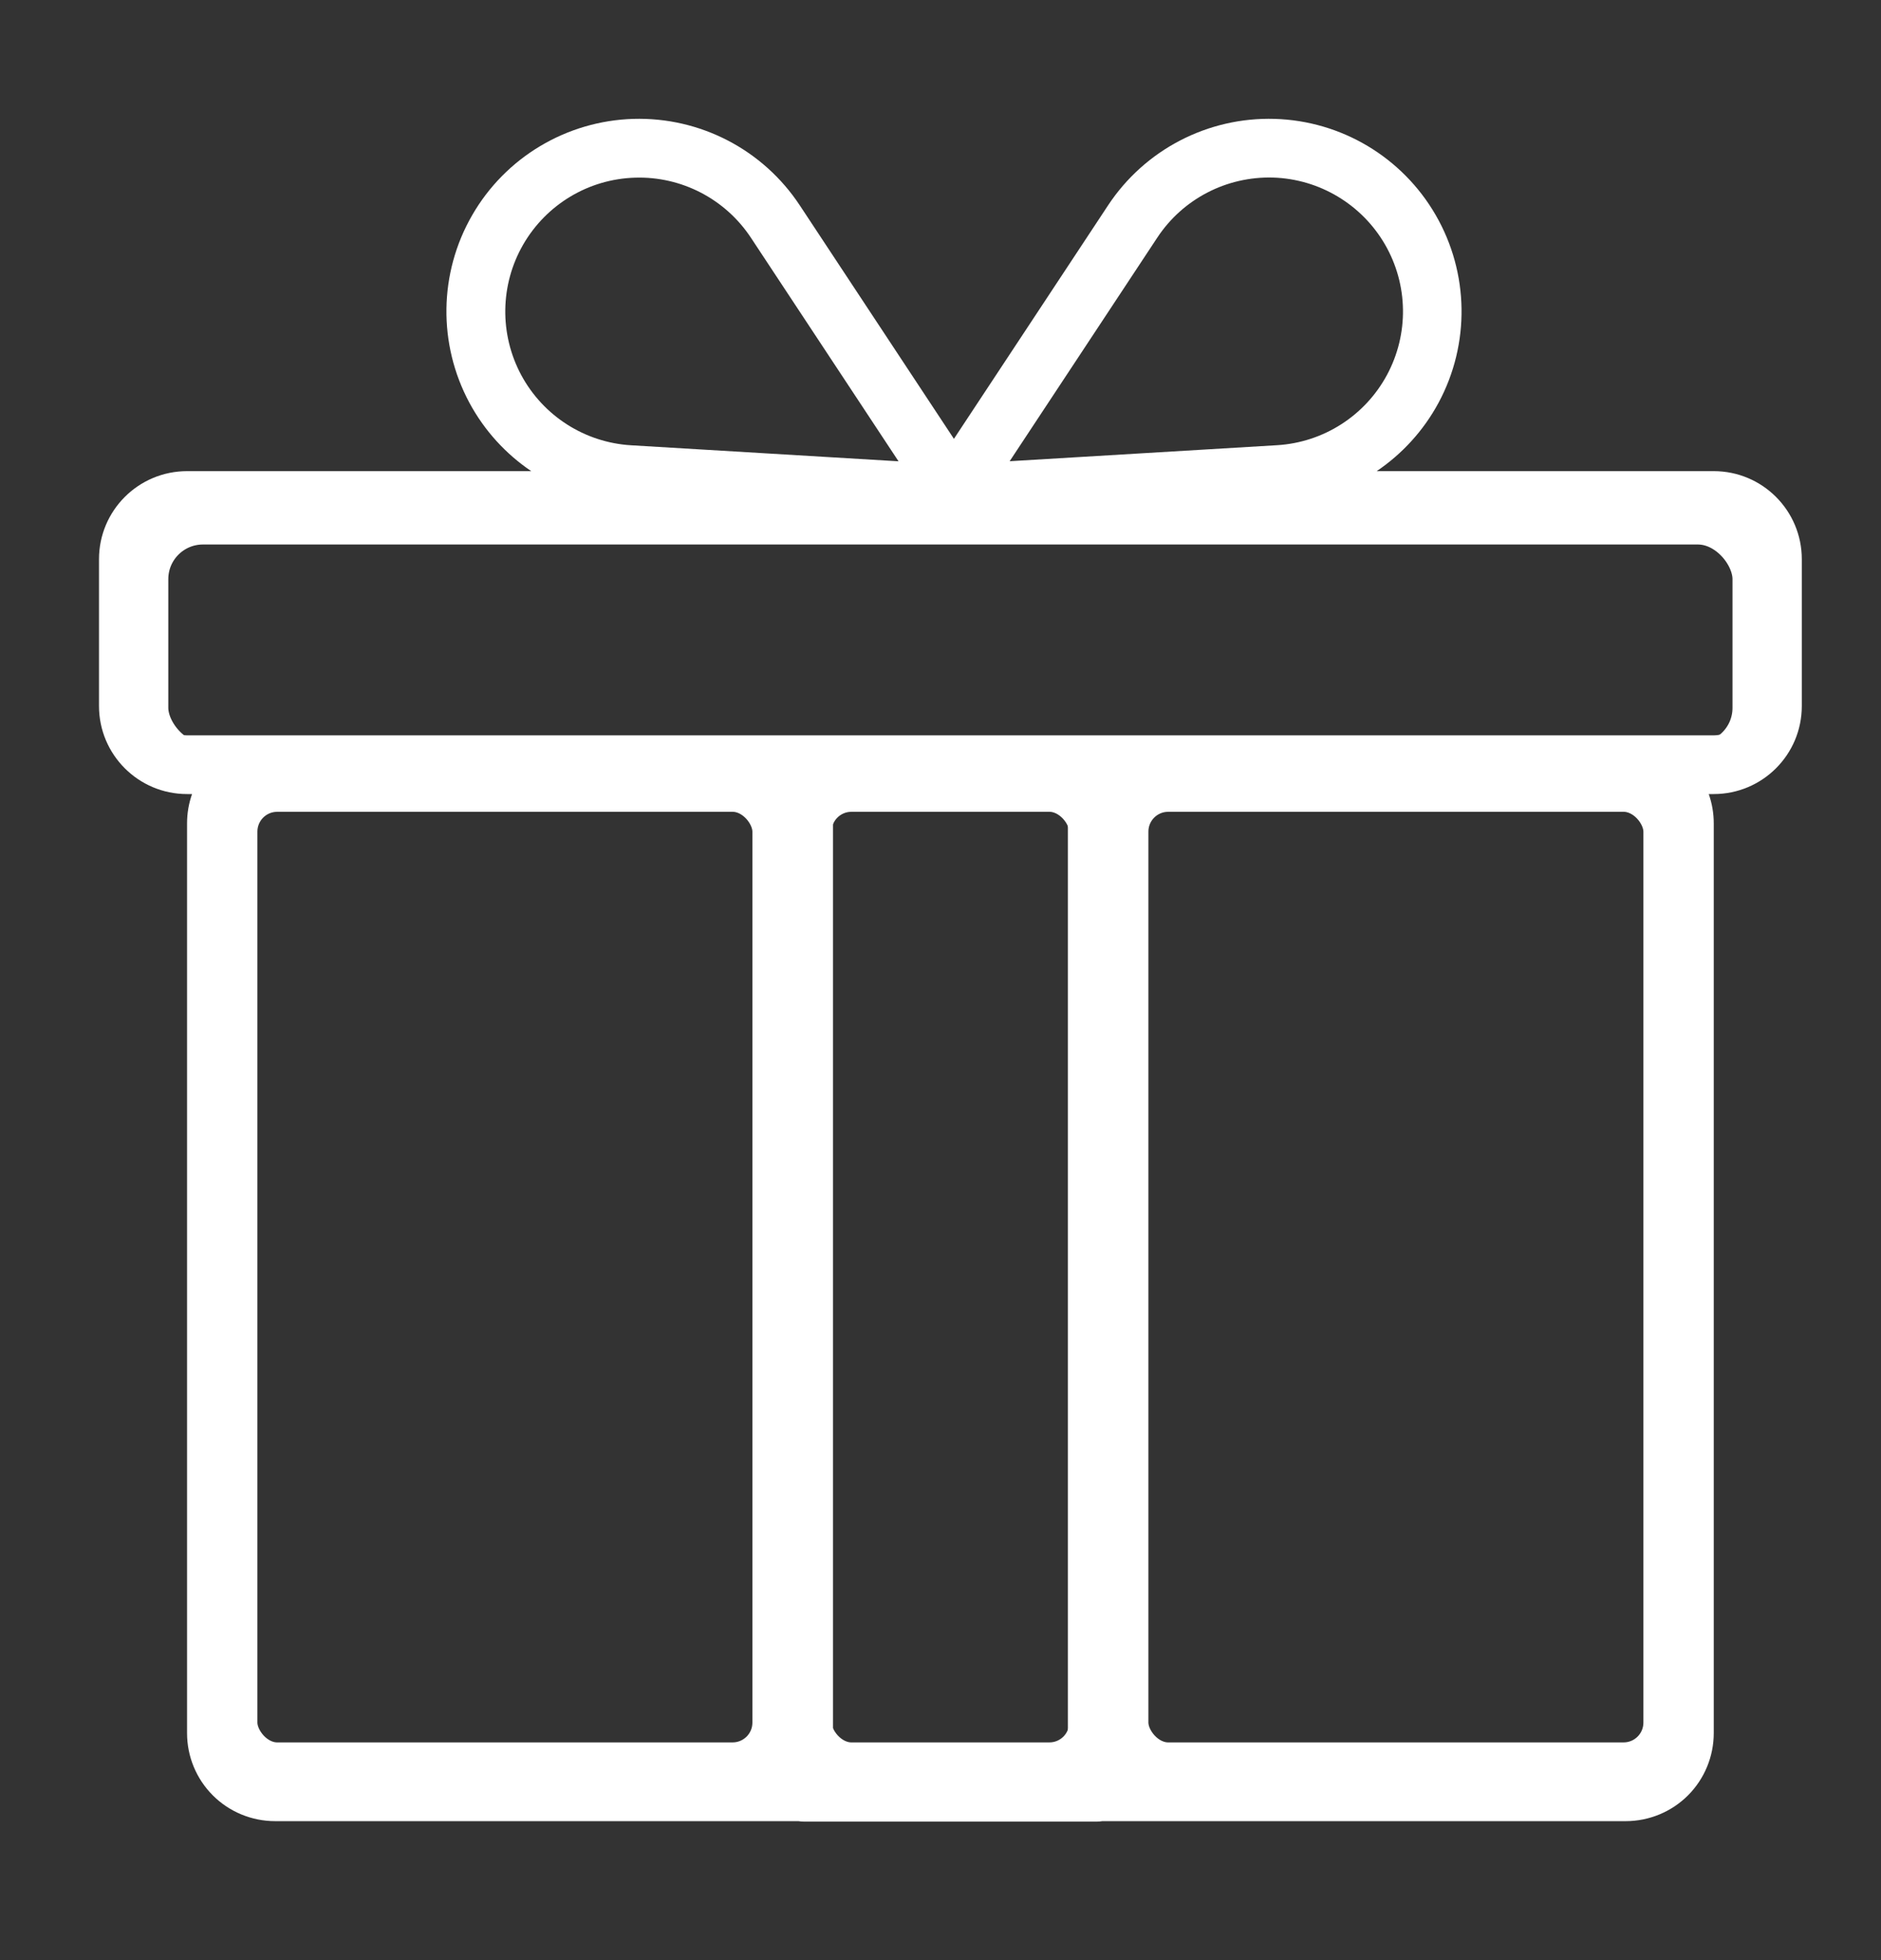<?xml version="1.0" encoding="UTF-8"?>
<svg width="95px" height="99px" viewBox="0 0 95 99" version="1.1" xmlns="http://www.w3.org/2000/svg" xmlns:xlink="http://www.w3.org/1999/xlink">
    <rect x="0" y="0" width="95" height="99" fill="#333333" stroke="none"/>
    <title>Artboard</title>
    <g id="Artboard" stroke="none" stroke-width="1" fill="none" fill-rule="evenodd">
        <g id="Group" transform="translate(48, 49) scale(-1, 1) translate(-48, -49) translate(5, 6)" fill="#FFFFFF" fill-rule="nonzero">
            <path d="M64.17,17.795 C65.453,16.928 66.533,15.753 67.292,14.343 C68.887,11.374 68.838,7.786 67.152,4.867 C65.467,1.943 62.389,0.108 59.018,0.004 C55.647,-0.095 52.466,1.554 50.608,4.37 L42.822,16.164 L35.036,4.37 C33.179,1.559 29.997,-0.095 26.622,0.004 C23.251,0.104 20.173,1.943 18.487,4.867 C16.802,7.786 16.748,11.374 18.347,14.343 C19.107,15.753 20.187,16.928 21.47,17.795 L4.447,17.795 C1.988,17.795 0,19.788 0,22.242 L0,29.658 C0,32.116 1.993,34.104 4.447,34.104 L4.7,34.104 C4.533,34.574 4.447,35.076 4.447,35.587 L4.447,81.531 C4.447,82.71 4.917,83.845 5.748,84.676 C6.58,85.508 7.714,85.977 8.893,85.977 L35.325,85.977 C35.411,85.991 35.497,86 35.587,86 L50.413,86 C50.503,86 50.589,85.991 50.675,85.977 L77.106,85.977 C78.286,85.977 79.42,85.508 80.251,84.676 C81.087,83.84 81.553,82.71 81.553,81.531 L81.553,35.587 C81.553,35.076 81.467,34.574 81.3,34.104 L81.553,34.104 C84.012,34.104 86,32.112 86,29.658 L86,22.242 C86,19.784 84.007,17.795 81.549,17.795 L64.17,17.795 Z M53.076,6.005 C54.369,4.048 56.583,2.9 58.923,2.973 C61.269,3.04 63.406,4.324 64.577,6.353 C65.747,8.382 65.783,10.876 64.676,12.941 C63.564,15.006 61.468,16.349 59.127,16.489 L45.62,17.298 L53.076,6.005 Z M20.951,12.937 C19.839,10.872 19.875,8.382 21.05,6.349 C22.225,4.32 24.363,3.041 26.703,2.968 C29.049,2.901 31.259,4.044 32.551,6.001 L40.007,17.294 L26.5,16.485 C24.164,16.344 22.063,15.002 20.951,12.937 L20.951,12.937 Z M34.101,83.012 L8.895,83.012 C8.501,83.012 8.122,82.854 7.846,82.579 C7.566,82.299 7.413,81.923 7.413,81.53 L7.413,35.586 C7.413,35.193 7.566,34.813 7.846,34.537 C8.122,34.257 8.501,34.104 8.895,34.104 L34.101,34.104 L34.101,83.012 Z M48.928,83.012 L37.066,83.012 L37.066,34.103 L48.928,34.103 L48.928,83.012 Z M78.586,81.53 C78.586,81.924 78.433,82.303 78.153,82.579 C77.877,82.854 77.497,83.012 77.104,83.012 L51.898,83.012 L51.898,34.103 L77.104,34.103 C77.497,34.103 77.877,34.262 78.153,34.537 C78.433,34.813 78.586,35.192 78.586,35.586 L78.586,81.53 Z M83.033,29.657 C83.033,30.475 82.369,31.139 81.551,31.139 L4.448,31.139 C3.63,31.139 2.966,30.475 2.966,29.657 L2.966,22.241 C2.966,21.423 3.63,20.759 4.448,20.759 L81.55,20.759 C82.368,20.759 83.033,21.423 83.033,22.241 L83.033,29.657 Z" id="Shape"></path>
        </g>
        <rect id="Rectangle" stroke="#FFFFFF" stroke-width="2" x="12" y="40" width="27" height="49" rx="2"></rect>
        <rect id="Rectangle" stroke="#FFFFFF" stroke-width="2" x="41" y="40" width="14" height="49" rx="2"></rect>
        <rect id="Rectangle" stroke="#FFFFFF" stroke-width="2.5" x="7.25" y="26.25" width="81.5" height="12.5" rx="3"></rect>
        <rect id="Rectangle" stroke="#FFFFFF" stroke-width="2" x="57" y="40" width="27" height="49" rx="2"></rect>
    </g>
</svg>